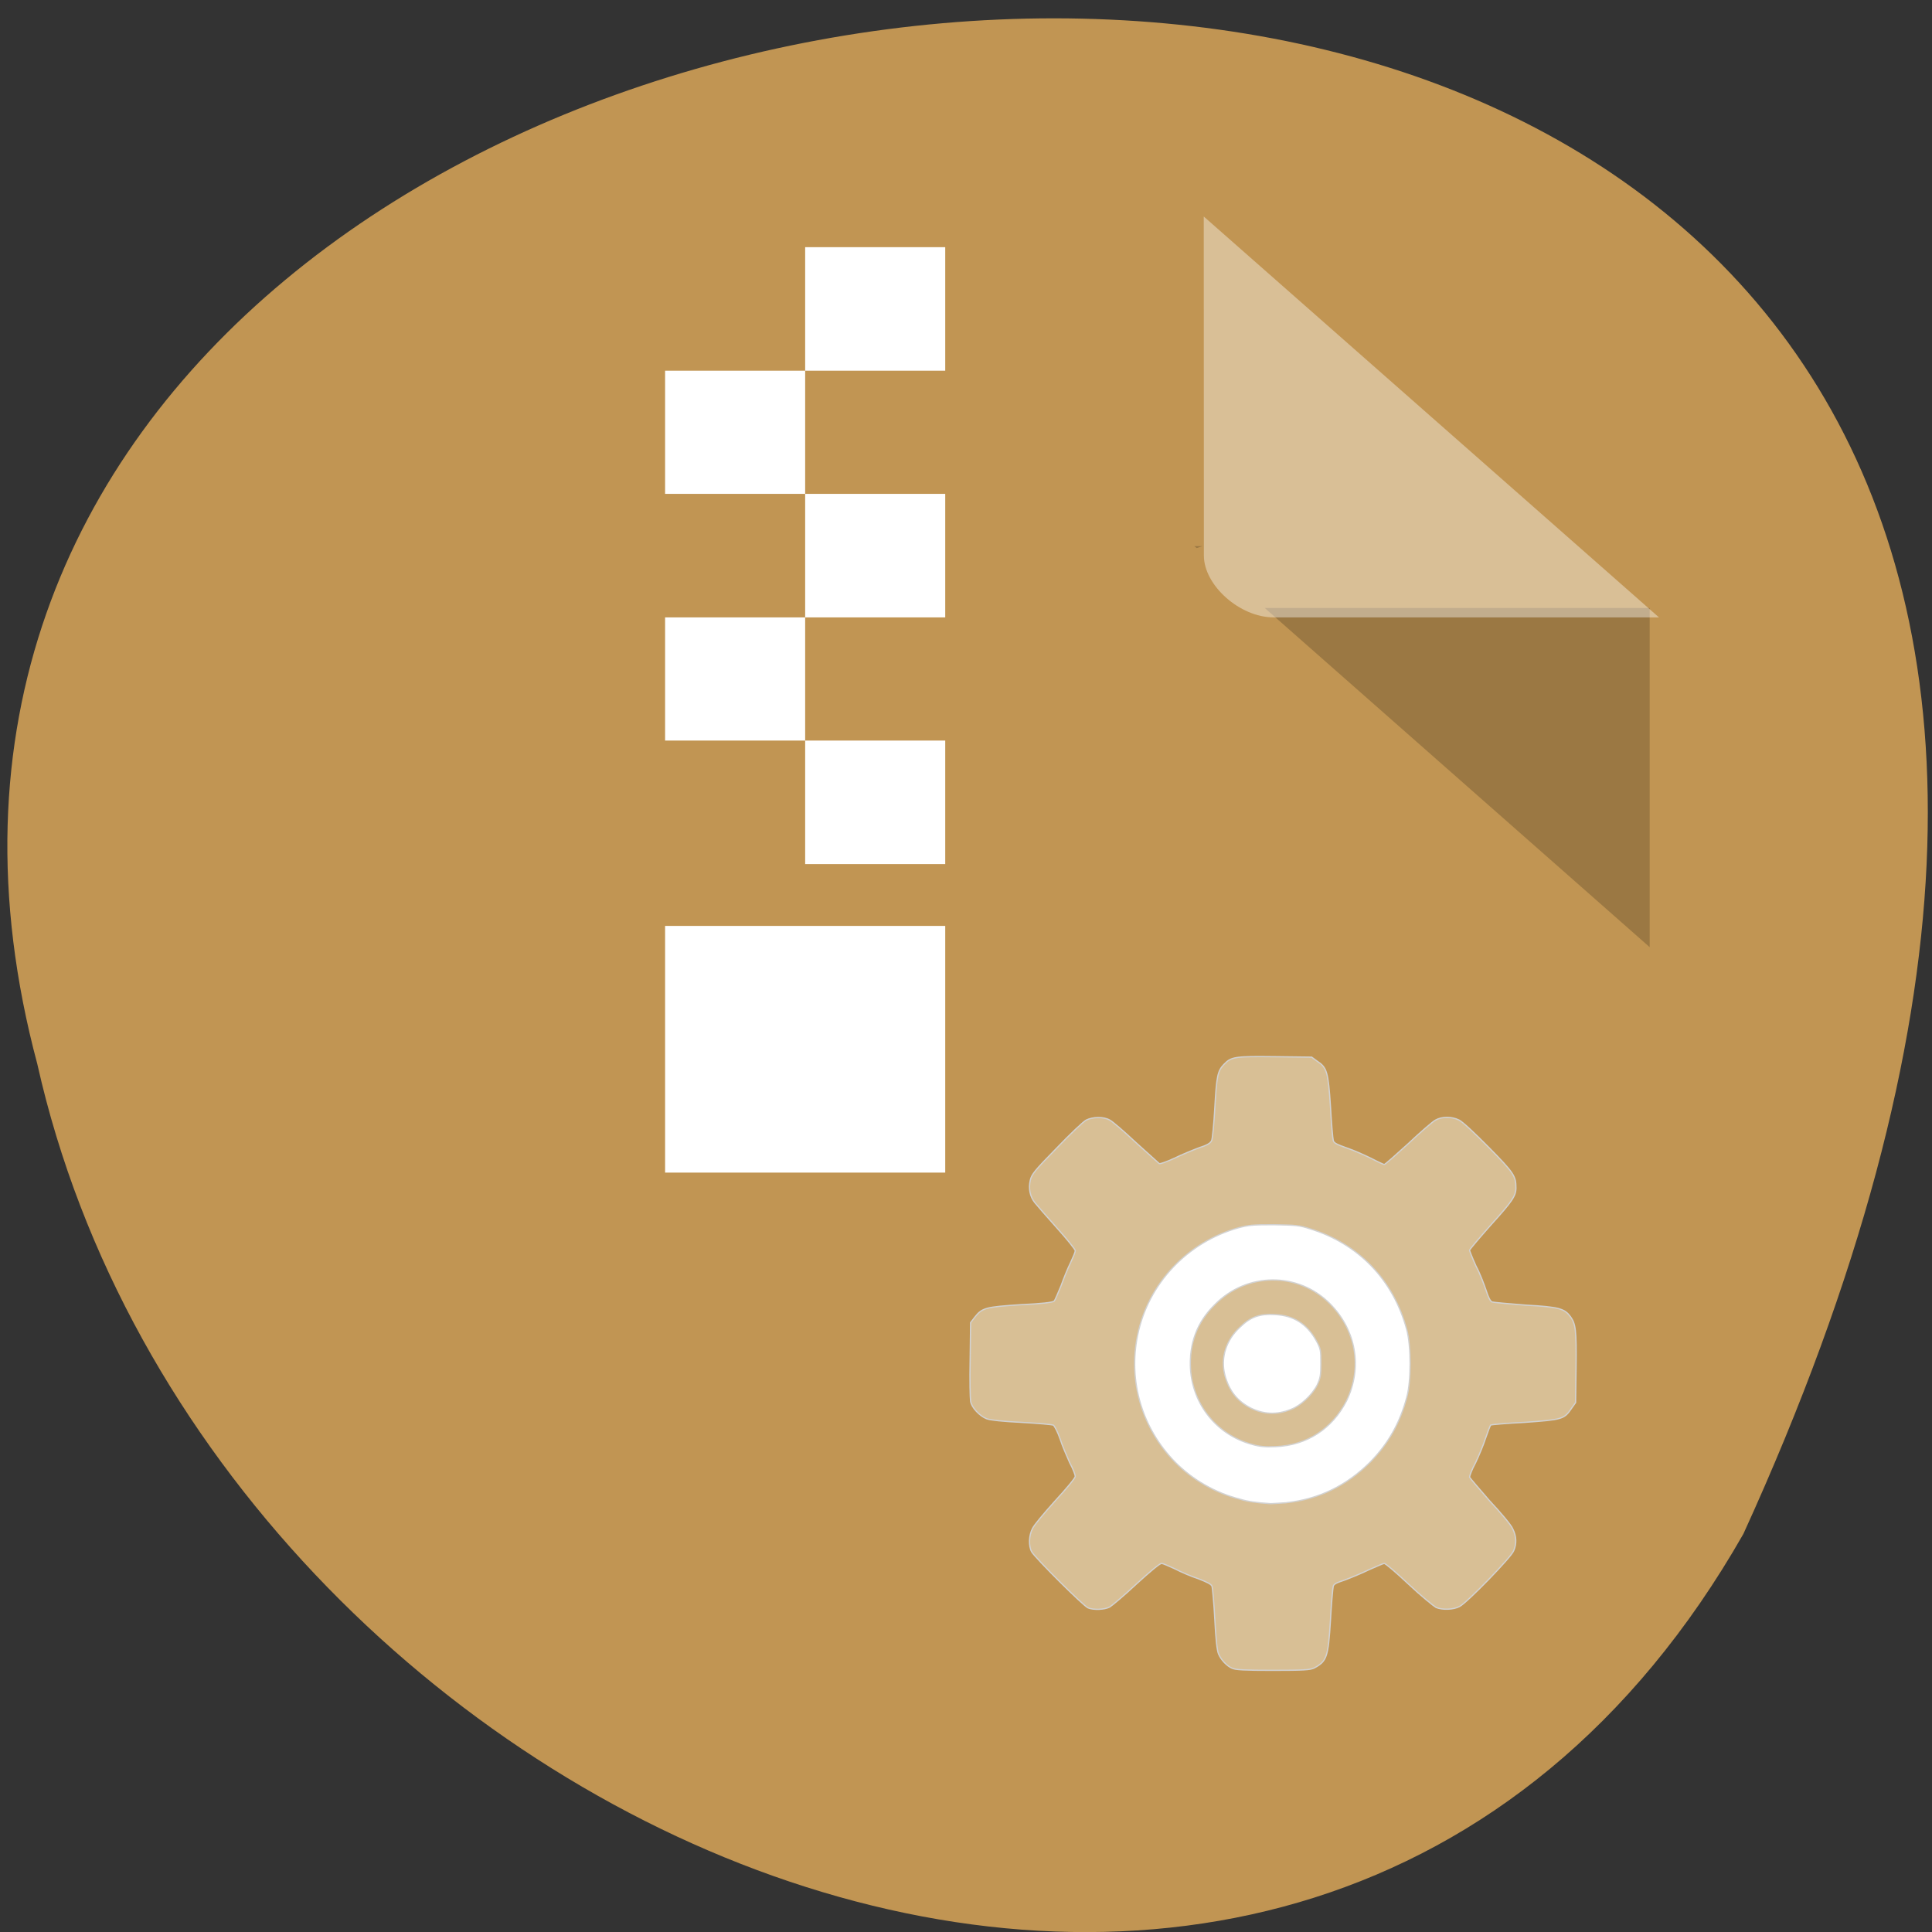 <svg xmlns="http://www.w3.org/2000/svg" viewBox="0 0 16 16"><rect x="0" y="0" width="16" height="16" fill="#333333" stroke="none"/><g style="fill:#c19553"><path d="m 14.438 12.703 c 7.824 -17.133 -17.105 -15.012 -14.129 -3.891 c 1.441 6.43 10.461 10.328 14.129 3.891"/><path d="m 3.926 1.656 c -0.301 0 -0.582 0.25 -0.582 0.512 v 10.73 c 0 0.246 0.301 0.512 0.582 0.512 h 9.273 c 0.281 0 0.578 -0.266 0.578 -0.512 v -7.922 l -3.766 -3.32"/></g><path d="m 6.668 2.047 v 1.023 h 1.16 v -1.023 m -1.16 1.023 h -1.16 v 1.02 h 1.16 m 0 0 v 1.023 h 1.16 v -1.023 m -1.16 1.023 h -1.16 v 1.02 h 1.16 m 0 0 v 1.023 h 1.16 v -1.023 m -2.32 1.535 v 2.043 h 2.32 v -2.043" style="fill:#fff"/><path d="m 9.891 4.523 l 0.02 0.016 l 0.047 -0.016 m 0.516 0.512 l 3.188 2.809 v -2.809" style="fill-opacity:0.196"/><g style="fill:#fff"><path d="m 9.969 1.793 l 3.77 3.32 h -3.191 c -0.281 0 -0.578 -0.266 -0.578 -0.512" style="fill-opacity:0.392"/><path d="m 12.02 11.285 c 0 -0.816 -0.66 -1.477 -1.48 -1.477 c -0.816 0 -1.477 0.66 -1.477 1.477 c 0 0.816 0.66 1.477 1.477 1.477 c 0.82 0 1.48 -0.66 1.48 -1.477"/></g><path d="m 226.015 552.281 c -4.646 -2.067 -10.137 -7.854 -12.249 -13.228 c -1.267 -2.894 -2.534 -14.055 -3.379 -31.83 c -0.845 -15.295 -2.112 -28.936 -2.534 -30.176 c -0.845 -2.067 -4.224 -3.72 -12.671 -7.027 c -6.335 -2.067 -16.05 -6.201 -21.541 -9.094 c -5.491 -2.48 -10.981 -4.96 -12.249 -4.96 c -1.689 0 -10.559 7.441 -23.23 19.015 c -10.981 10.334 -22.385 19.842 -24.497 21.082 c -4.646 2.48 -14.783 2.894 -19.851 0.827 c -4.224 -1.653 -48.994 -46.298 -51.951 -51.672 c -2.957 -5.374 -2.534 -15.295 0.845 -21.495 c 1.267 -2.894 10.981 -14.468 20.696 -25.216 c 10.981 -11.988 18.584 -21.082 18.584 -22.736 c 0 -1.24 -2.112 -7.027 -5.068 -12.401 c -2.534 -5.787 -6.758 -15.295 -8.87 -21.909 c -2.112 -6.201 -5.068 -11.988 -6.335 -12.815 c -0.845 -0.413 -13.938 -1.653 -29.143 -2.48 c -17.317 -0.827 -28.721 -2.067 -32.1 -3.307 c -6.335 -2.48 -13.938 -10.334 -14.783 -16.122 c -0.422 -2.48 -0.845 -19.429 -0.422 -38.444 l 0.422 -33.897 l 3.801 -4.96 c 6.758 -8.681 10.137 -9.508 42.659 -11.574 c 18.162 -0.827 29.565 -2.067 30.41 -3.307 c 0.845 -0.827 3.379 -7.027 6.335 -14.055 c 2.534 -7.027 6.335 -16.535 8.87 -21.495 c 2.112 -4.547 4.224 -9.508 4.224 -10.748 c 0 -1.24 -7.603 -10.748 -17.317 -21.495 c -9.292 -10.334 -18.162 -20.669 -19.851 -22.736 c -4.646 -5.787 -5.913 -13.228 -4.224 -20.669 c 1.267 -5.374 3.801 -8.681 24.075 -29.349 c 12.671 -13.228 24.919 -24.802 27.454 -26.042 c 5.913 -2.894 15.627 -3.307 21.541 0 c 2.534 1.24 13.516 10.748 24.075 20.669 c 10.981 9.921 20.696 18.602 21.541 19.429 c 0.845 0.413 6.758 -1.653 13.938 -4.96 c 6.758 -3.307 16.895 -7.441 22.385 -9.508 c 7.603 -2.48 10.559 -4.134 11.826 -6.614 c 0.845 -1.653 2.112 -15.295 2.957 -30.176 c 1.689 -29.349 2.534 -33.897 8.447 -40.097 c 6.758 -7.027 10.137 -7.441 46.882 -7.027 l 33.789 0.413 l 5.068 3.72 c 8.87 5.787 10.137 9.508 12.249 41.751 c 0.845 15.708 2.112 29.763 2.534 31.003 c 0.422 2.48 2.957 3.72 12.249 7.027 c 6.335 2.067 16.472 6.614 22.385 9.508 c 6.335 3.307 11.826 5.787 12.249 5.787 c 0.845 0 10.559 -8.681 21.963 -19.015 c 11.404 -10.748 22.808 -20.669 25.342 -21.909 c 5.913 -3.307 14.783 -3.307 21.541 0 c 3.379 1.653 13.938 11.574 27.454 25.216 c 23.23 23.562 24.919 26.456 24.919 37.204 c 0 7.441 -3.379 12.401 -23.23 34.31 c -10.559 11.988 -19.429 22.322 -19.429 23.149 c 0 0.413 2.534 7.027 5.913 14.468 c 3.801 7.027 7.603 17.362 9.292 22.322 c 2.112 6.614 3.801 9.921 5.491 10.748 c 1.267 0.413 15.205 1.653 30.832 2.894 c 31.255 1.653 35.901 3.307 41.392 10.748 c 4.646 6.614 5.491 11.988 5.068 46.298 l -0.422 32.656 l -3.801 5.374 c -6.758 9.921 -8.447 10.334 -43.081 12.815 c -16.895 0.827 -30.832 2.067 -31.255 2.48 c -0.422 0.413 -2.534 5.787 -4.646 11.988 c -2.112 6.614 -6.335 16.535 -9.292 22.736 c -3.379 6.201 -5.491 11.988 -5.491 13.228 c 0.422 0.827 8.87 10.748 18.584 21.909 c 10.137 10.748 19.851 22.322 21.118 25.629 c 3.379 6.614 3.801 13.641 0.845 20.255 c -2.112 5.787 -43.081 47.951 -49.839 51.258 c -5.491 2.894 -15.627 3.307 -21.541 0.827 c -2.112 -1.24 -13.516 -10.334 -24.919 -21.082 c -11.404 -10.748 -21.541 -19.429 -22.808 -19.429 c -0.845 0 -7.18 2.894 -13.938 5.787 c -6.758 3.307 -16.895 7.441 -22.385 9.508 c -7.603 2.48 -10.137 3.72 -10.559 5.787 c -0.422 1.653 -1.689 15.295 -2.534 31.003 c -2.112 34.31 -3.379 38.03 -15.205 44.231 c -3.801 1.653 -9.292 2.067 -38.013 2.067 c -25.342 0 -34.634 -0.413 -37.59 -2.067 m 49.839 -152.121 c 30.41 -3.307 55.752 -15.708 77.715 -37.617 c 16.472 -16.948 27.031 -35.55 33.367 -59.112 c 4.224 -14.881 4.224 -47.538 0 -62.833 c -12.249 -45.471 -44.348 -78.954 -89.119 -92.596 c -10.137 -3.307 -13.093 -3.307 -33.367 -3.72 c -19.429 0 -23.23 0.413 -32.522 2.894 c -46.882 13.228 -82.783 51.258 -92.497 98.383 c -8.87 42.577 3.801 85.982 34.634 117.398 c 16.05 16.122 36.746 28.109 59.553 33.897 c 6.335 2.067 15.205 3.307 28.298 4.134 c 1.267 0 7.18 -0.413 13.938 -0.827 m -31.255 -53.738 c -32.1 -8.681 -54.485 -36.377 -56.597 -69.447 c -1.267 -23.149 5.913 -42.991 22.385 -59.112 c 29.565 -30.176 76.87 -30.176 106.013 -0.827 c 24.075 24.389 29.988 58.699 15.205 89.289 c -13.093 25.629 -36.323 40.924 -65.044 42.164 c -10.137 0.413 -14.783 0 -21.963 -2.067 m 35.901 -32.243 c 8.87 -3.307 19.429 -13.228 24.075 -22.322 c 2.957 -6.614 3.379 -8.681 3.379 -19.842 c 0 -12.401 0 -13.228 -4.224 -21.082 c -8.447 -15.295 -20.696 -23.149 -38.013 -23.976 c -13.938 -0.827 -22.385 2.067 -32.1 11.574 c -12.671 11.574 -18.162 28.109 -13.938 44.231 c 3.801 14.055 10.981 23.562 23.652 30.176 c 11.826 5.787 24.075 6.614 37.168 1.24" transform="matrix(0.009 0 0 0.009 8.167 8.844)" style="fill:#d8bf95;stroke:#d2d2d2;stroke-width:1.144"/></svg>